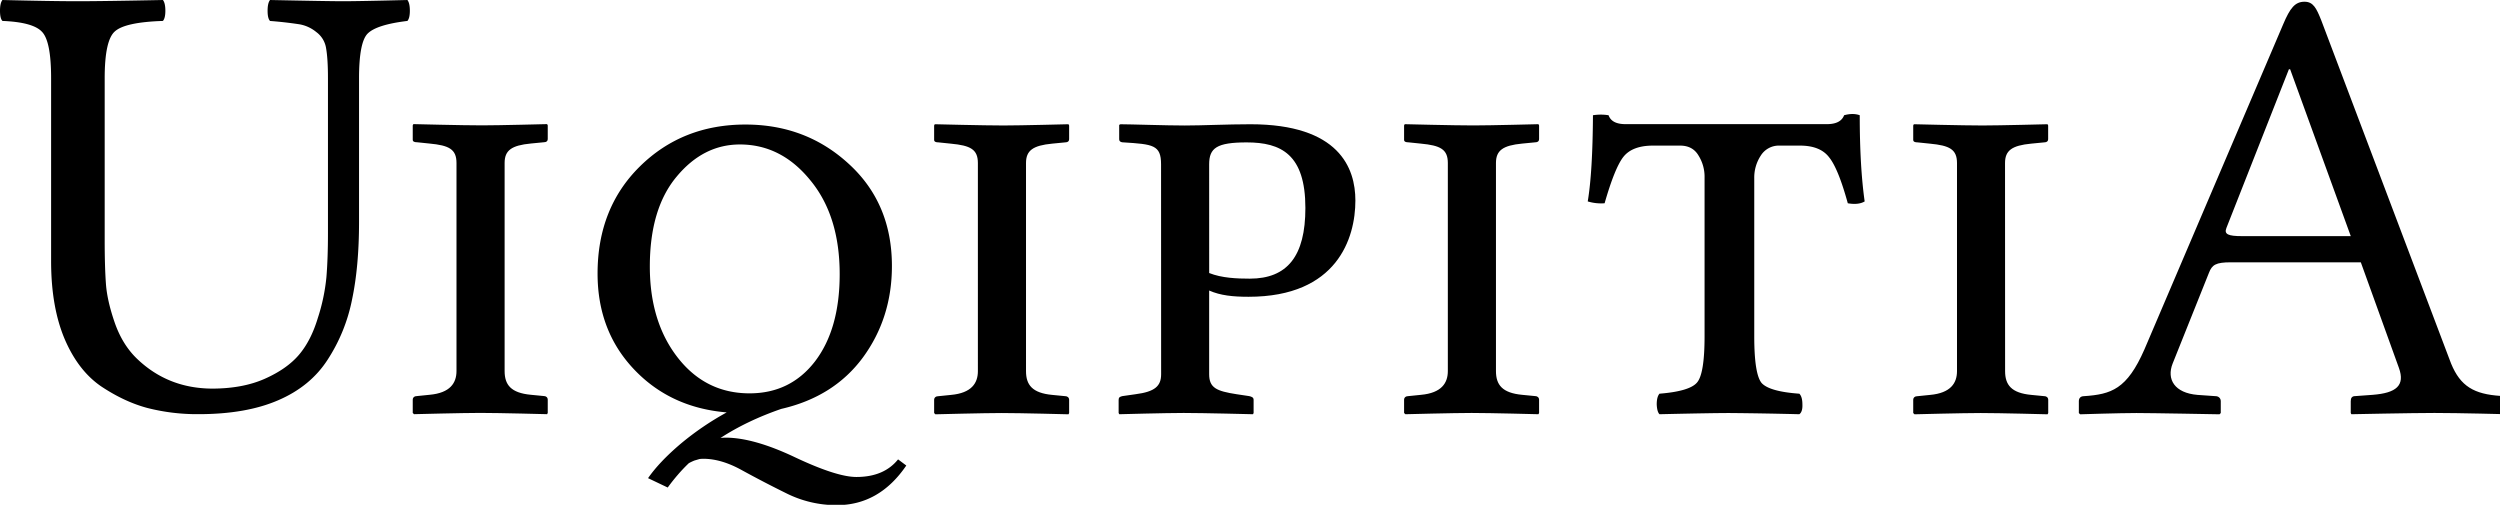 <?xml version="1.0" encoding="UTF-8" standalone="no"?>
<svg xmlns="http://www.w3.org/2000/svg" width="104" height="21" viewBox="0 0 104 21">
	<path d="M30.78 6.01c-1.017 0-1.896.448-2.637 1.344-.74.887-1.11 2.132-1.11 3.735 0 1.53.386 2.792 1.159 3.785.773.992 1.77 1.489 2.99 1.489 1.132 0 2.04-.444 2.723-1.33.684-.896 1.026-2.105 1.026-3.626 0-1.62-.407-2.922-1.221-3.907-.806-.993-1.782-1.49-2.93-1.49m-.806 12.208c.098-.008.167-.012.208-.012.781 0 1.746.273 2.893.818 1.156.545 2.006.818 2.551.818.765 0 1.343-.244 1.734-.732l.342.256c-.749 1.099-1.713 1.648-2.893 1.648a4.654 4.654 0 01-2.088-.488 48.06 48.06 0 01-1.856-.965c-.57-.317-1.106-.476-1.61-.476-.05 0-.103.004-.16.012l-.207.061a2.16 2.16 0 00-.232.11 6.573 6.573 0 00-.464.489c-.147.17-.285.345-.415.524l-.818-.39c.317-.456.77-.932 1.355-1.428a11.88 11.88 0 011.917-1.307c-1.563-.13-2.849-.728-3.858-1.794-1.01-1.066-1.514-2.393-1.514-3.98 0-1.815.586-3.3 1.758-4.456 1.18-1.163 2.645-1.745 4.395-1.745 1.685 0 3.121.549 4.31 1.648 1.187 1.09 1.782 2.502 1.782 4.236 0 1.44-.403 2.71-1.209 3.809-.806 1.09-1.937 1.802-3.394 2.136-.944.325-1.786.728-2.527 1.208" font-family="Linux Libertine Capitals" font-size="144" font-weight="400" style="-inkscape-font-specification:'Linux Libertine Capitals'"/>
	<path d="M20.992 15.435c0 .572.26.91 1.092.988l.546.053c.078 0 .156.05.156.155v.546l-.026.053s-1.976-.053-2.782-.053c-.728 0-2.756.053-2.756.053l-.052-.053v-.546c0-.104.078-.155.182-.155l.52-.053c.858-.078 1.118-.494 1.118-.988V6.777c0-.57-.313-.73-1.118-.805l-.52-.054c-.104 0-.182-.024-.182-.104v-.6l.026-.051s2.054.052 2.86.052c.702 0 2.704-.052 2.704-.052l.026.052v.572c0 .078-.052.13-.156.13l-.546.053c-.806.077-1.092.286-1.092.807zm21.69.005c0 .572.26.91 1.092.988l.546.053c.078 0 .156.051.156.155v.546l-.026.053s-1.976-.053-2.782-.053c-.728 0-2.756.053-2.756.053l-.052-.053v-.546c0-.104.078-.155.182-.155l.52-.053c.858-.078 1.118-.494 1.118-.988V6.782c0-.57-.312-.729-1.118-.805l-.52-.054c-.104 0-.182-.024-.182-.104V5.22l.026-.052s2.054.052 2.86.052c.702 0 2.704-.052 2.704-.052l.026.052v.572c0 .078-.052.13-.156.13l-.546.053c-.806.077-1.092.286-1.092.807zM48.3 6.833c0-.806-.338-.832-1.56-.91-.156 0-.182-.077-.182-.13v-.598l.052-.026c.39 0 1.924.052 2.678.052.728 0 1.768-.052 2.73-.052 3.69 0 4.366 1.82 4.366 3.173 0 1.561-.754 4.004-4.444 4.004-.65 0-1.17-.053-1.639-.26v3.482c0 .571.312.703 1.145.832l.521.078c.104.025.183.053.183.155v.546l-.024.053s-2.081-.053-2.887-.053c-.728 0-2.678.053-2.678.053l-.026-.053v-.546c0-.104.052-.13.156-.155l.546-.078c.806-.104 1.066-.338 1.066-.832L48.3 6.833zm2.002 4.525c.52.21 1.17.234 1.69.234 1.561 0 2.312-.938 2.312-2.938 0-2.236-1.014-2.73-2.442-2.73-1.249 0-1.561.234-1.561.91zm33.11 4.082c0 .572.26.91 1.092.988l.546.053c.078 0 .156.051.156.155v.546l-.026.053s-1.976-.053-2.781-.053c-.729 0-2.756.053-2.756.053l-.053-.053v-.546c0-.104.078-.155.182-.155l.521-.053c.857-.078 1.118-.494 1.118-.988V6.782c0-.57-.313-.729-1.118-.805l-.521-.054c-.104 0-.182-.024-.182-.104V5.22l.026-.052s2.054.052 2.858.052c.701 0 2.705-.052 2.705-.052l.024.052v.572c0 .078-.054.13-.156.13l-.546.053c-.807.077-1.092.286-1.092.807l.003 8.658zm8.01.988l.754.053c.104 0 .208.078.208.207v.494l-.052.053s-2.834-.053-3.458-.053c-.677 0-2.341.053-2.341.053l-.053-.053v-.494c0-.129.078-.207.209-.207 1.145-.078 1.793-.287 2.521-1.95l5.771-13.522c.285-.676.494-.937.886-.937.362 0 .493.261.7.781l5.33 14.092c.365 1.015.886 1.404 1.926 1.508l.285.025c.131 0 .261.077.261.21v.491l-.078.053s-2.002-.053-3.017-.053c-.91 0-3.459.053-3.459.053l-.024-.053v-.492c0-.132.052-.209.185-.209l.728-.053c.987-.077 1.353-.39 1.092-1.117l-1.586-4.396H92.8c-.624 0-.78.104-.909.44l-1.509 3.771c-.26.654.078 1.227 1.04 1.305zm6.37-6.606l-2.522-6.94h-.052l-2.6 6.603c-.104.262.077.338.649.338h4.525zm-35.56 5.615c0 .572.26.91 1.092.988l.546.053c.078 0 .156.051.156.155v.546l-.026.053s-1.976-.053-2.782-.053c-.728 0-2.756.053-2.756.053l-.052-.053v-.546c0-.104.078-.155.182-.155l.52-.053c.858-.078 1.118-.494 1.118-.988V6.78c0-.57-.312-.729-1.118-.805l-.52-.054c-.104 0-.182-.024-.182-.104v-.599l.026-.052s2.054.052 2.86.052c.702 0 2.704-.052 2.704-.052l.026.052v.572c0 .078-.052.13-.156.13l-.546.053c-.806.077-1.092.286-1.092.807z"/>
	<path d="M72.977 13.992c0 1.046.102 1.693.306 1.94.213.237.736.386 1.57.446.084.085.127.234.127.446.008.204-.034.34-.128.408a169.084 169.084 0 00-2.895-.05c-.485 0-1.459.016-2.922.05-.068-.068-.106-.204-.115-.408 0-.212.039-.361.115-.446.834-.068 1.352-.221 1.557-.46.212-.238.318-.88.318-1.926V7.384a1.66 1.66 0 00-.255-.919c-.161-.272-.416-.408-.765-.408h-1.123c-.578 0-.99.158-1.237.472-.238.306-.498.949-.778 1.927a1.917 1.917 0 01-.702-.077c.136-.816.208-2.011.217-3.585a2.06 2.06 0 01.65 0c.086.247.32.37.702.37h8.382c.382 0 .62-.123.714-.37.247-.068.463-.068.65 0 0 1.43.069 2.624.205 3.585-.17.102-.404.128-.702.077-.264-.961-.523-1.6-.778-1.914-.247-.323-.65-.485-1.212-.485h-.855a.886.886 0 00-.778.421 1.659 1.659 0 00-.268.931v6.583M4.355 3.254v6.738c0 .734.017 1.34.052 1.819.034.47.158 1.012.371 1.627.214.606.521 1.101.922 1.486.854.82 1.892 1.234 3.113 1.242.854 0 1.589-.136 2.204-.41.614-.273 1.088-.606 1.422-.999.333-.393.593-.9.781-1.524a7.919 7.919 0 00.359-1.704c.042-.512.064-1.119.064-1.819V3.254c0-.538-.026-.952-.077-1.243a1.027 1.027 0 00-.41-.679 1.507 1.507 0 00-.692-.32 16.49 16.49 0 00-1.23-.14c-.068-.07-.102-.21-.102-.424 0-.213.034-.363.102-.448 1.606.034 2.618.051 3.036.051.453 0 1.345-.017 2.678-.051.068.085.102.235.102.448 0 .205-.034.346-.102.423-.854.103-1.405.278-1.653.525-.239.24-.359.859-.359 1.858v5.982c0 1.238-.098 2.319-.294 3.241a7.097 7.097 0 01-1.012 2.485c-.478.743-1.166 1.307-2.063 1.691-.888.384-1.99.576-3.305.576a8.34 8.34 0 01-2.126-.256c-.64-.17-1.281-.47-1.922-.896-.64-.436-1.148-1.094-1.524-1.973-.376-.888-.564-1.969-.564-3.241v-7.61c0-1.033-.128-1.677-.384-1.934C1.495 1.055.948.905.102.871.034.803 0 .661 0 .448S.034.085.102 0C1.47.034 2.511.051 3.228.051c.717 0 1.9-.017 3.549-.051.068.085.102.235.102.448 0 .205-.034.346-.102.423-1.05.034-1.717.18-1.999.436-.282.247-.423.896-.423 1.947" font-family="Linux Libertine Capitals" font-size="144" font-weight="400" style="-inkscape-font-specification:'Linux Libertine Capitals'"/>
</svg>
